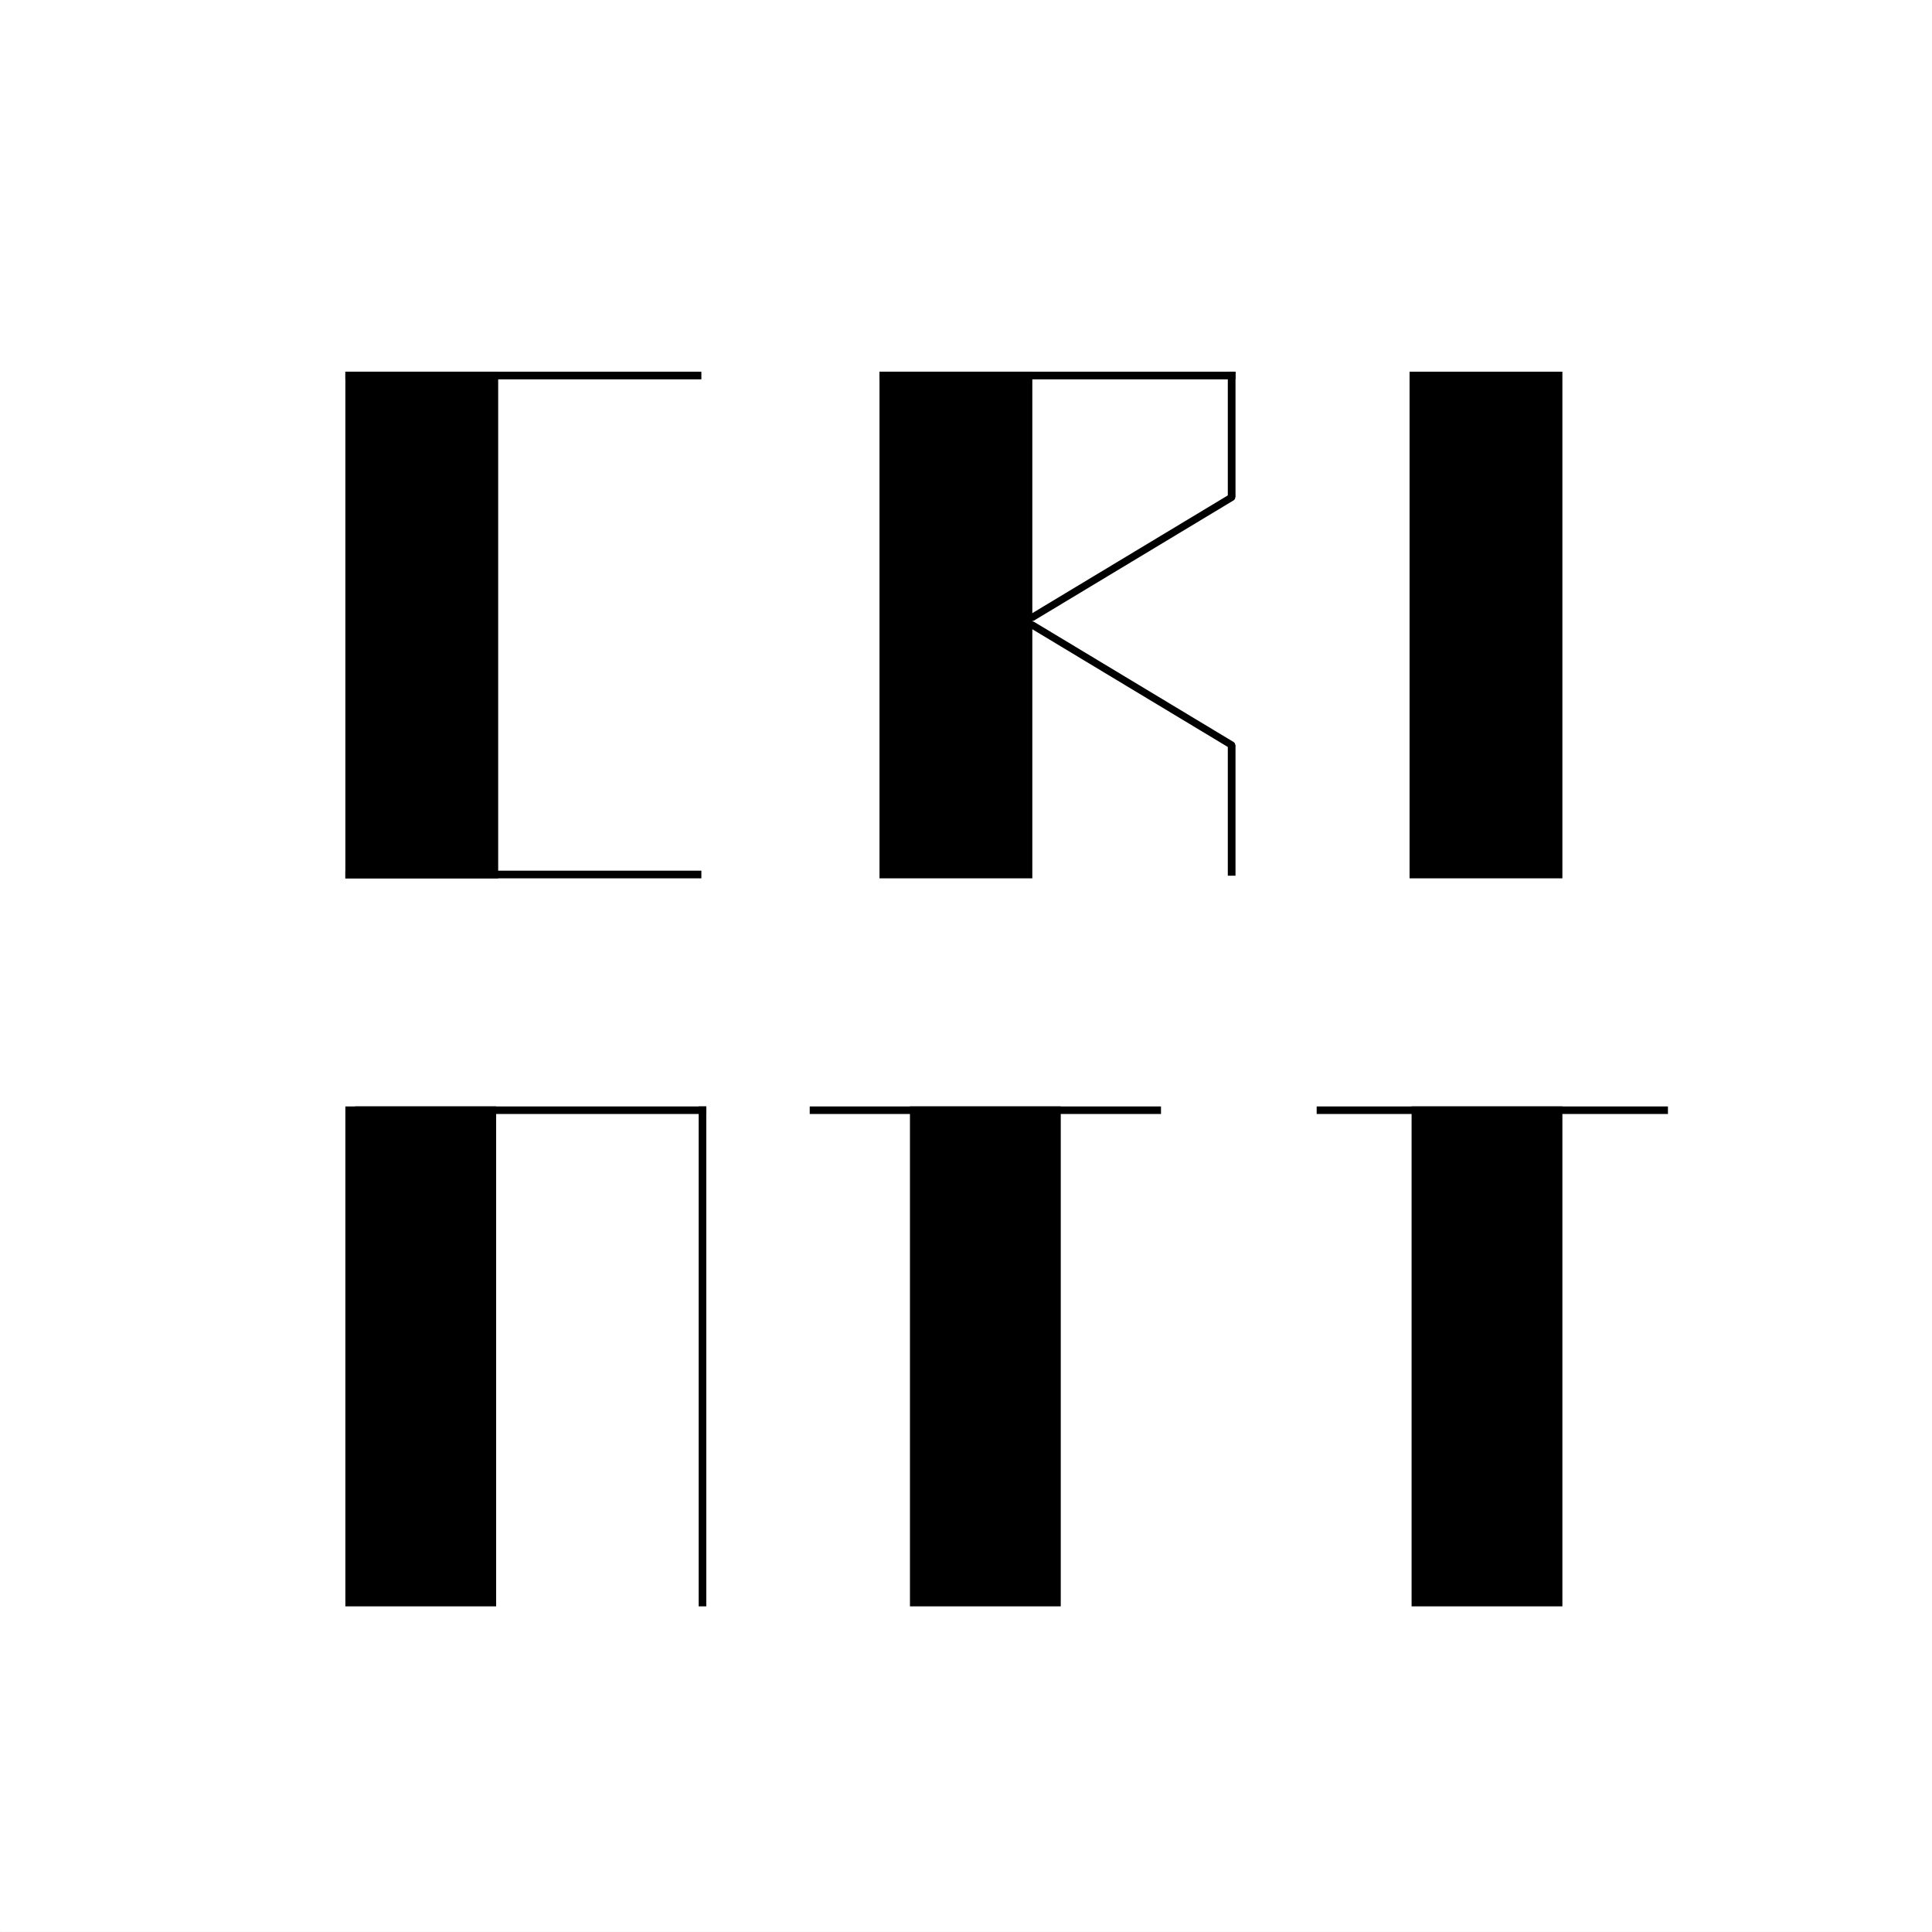 <?xml version="1.0" encoding="UTF-8" standalone="no"?>
<!-- Created with Inkscape (http://www.inkscape.org/) -->

<svg
   width="600"
   height="600"
   viewBox="0 0 600 600"
   version="1.1"
   id="svg1"
   inkscape:version="1.3.2 (091e20e, 2023-11-25, custom)"
   sodipodi:docname="appiconfg2.svg"
   inkscape:export-filename="logo.jpg"
   inkscape:export-xdpi="96"
   inkscape:export-ydpi="96"
   xmlns:inkscape="http://www.inkscape.org/namespaces/inkscape"
   xmlns:sodipodi="http://sodipodi.sourceforge.net/DTD/sodipodi-0.dtd"
   xmlns="http://www.w3.org/2000/svg"
   xmlns:svg="http://www.w3.org/2000/svg">
  <rect x="0" y="0" width="600" height="600" fill="#808080" stroke="none"/>
  <sodipodi:namedview
     id="namedview1"
     pagecolor="#00fff7"
     bordercolor="#000000"
     borderopacity="0.25"
     inkscape:showpageshadow="2"
     inkscape:pageopacity="0.0"
     inkscape:pagecheckerboard="0"
     inkscape:deskcolor="#000000"
     inkscape:document-units="px"
     showborder="false"
     showguides="false"
     inkscape:zoom="0.70710678"
     inkscape:cx="157.68481"
     inkscape:cy="248.19448"
     inkscape:window-width="1366"
     inkscape:window-height="697"
     inkscape:window-x="-8"
     inkscape:window-y="-8"
     inkscape:window-maximized="1"
     inkscape:current-layer="layer1"
     inkscape:export-bgcolor="#ffffff00">
    <sodipodi:guide
       position="458.467,897.544"
       orientation="1,0"
       id="guide5"
       inkscape:locked="false" />
    <sodipodi:guide
       position="101.34,1256.458"
       orientation="1,0"
       id="guide44"
       inkscape:locked="false" />
    <sodipodi:guide
       position="206.416,896.415"
       orientation="0,-1"
       id="guide45"
       inkscape:locked="false" />
    <sodipodi:guide
       position="205.808,1258.716"
       orientation="0,-1"
       id="guide46"
       inkscape:locked="false" />
    <sodipodi:guide
       position="153.574,1109.23"
       orientation="0,-1"
       id="guide47"
       inkscape:locked="false" />
    <sodipodi:guide
       position="206.416,1045.901"
       orientation="0,-1"
       id="guide48"
       inkscape:locked="false" />
  </sodipodi:namedview>
  <defs
     id="defs1" />
  <g
     inkscape:label="Layer 1"
     inkscape:groupmode="layer"
     id="layer1"
     transform="translate(0,612.597)">
    <rect
       style="fill:#ffffff;fill-opacity:1;stroke:none;stroke-width:3.78;stroke-linecap:round;stroke-dasharray:none;stroke-opacity:1"
       id="rect28"
       width="600"
       height="600"
       x="0.003"
       y="-612.606"
       inkscape:export-filename=".\favicon.webp"
       inkscape:export-xdpi="96"
       inkscape:export-ydpi="96" />
    <rect
       style="fill:#000000;fill-opacity:1;stroke:none;stroke-width:4.099;stroke-linecap:round"
       id="rect48"
       width="47.462"
       height="157.344"
       x="107.254"
       y="-497.165" />
    <rect
       style="fill:#000000;fill-opacity:1;stroke:none;stroke-width:4.099;stroke-linecap:round"
       id="rect49"
       width="47.462"
       height="157.344"
       x="273.135"
       y="-497.165" />
    <rect
       style="fill:#000000;fill-opacity:1;stroke:none;stroke-width:4.099;stroke-linecap:round"
       id="rect50"
       width="47.462"
       height="157.344"
       x="437.752"
       y="-497.165" />
    <rect
       style="fill:#000000;fill-opacity:1;stroke:none;stroke-width:2.337;stroke-linecap:round"
       id="rect51"
       width="2.377"
       height="110.562"
       x="494.789"
       y="107.254"
       transform="rotate(-90)" />
    <rect
       style="fill:#000000;fill-opacity:1;stroke:none;stroke-width:2.337;stroke-linecap:round"
       id="rect52"
       width="2.377"
       height="110.562"
       x="339.821"
       y="107.254"
       transform="rotate(-90)" />
    <rect
       style="fill:#000000;fill-opacity:1;stroke:none;stroke-width:4.099;stroke-linecap:round"
       id="rect56"
       width="46.831"
       height="155.254"
       x="107.254"
       y="-268.983" />
    <rect
       style="fill:#000000;fill-opacity:1;stroke:none;stroke-width:4.099;stroke-linecap:round"
       id="rect57"
       width="46.831"
       height="155.254"
       x="282.596"
       y="-268.983" />
    <rect
       style="fill:#000000;fill-opacity:1;stroke:none;stroke-width:4.099;stroke-linecap:round"
       id="rect58"
       width="46.831"
       height="155.254"
       x="438.382"
       y="-268.983" />
    <rect
       style="fill:#000000;fill-opacity:1;stroke:none;stroke-width:2.337;stroke-linecap:round"
       id="rect59"
       width="2.358"
       height="155.254"
       x="216.982"
       y="-268.983" />
    <rect
       style="fill:#000000;fill-opacity:1;stroke:none;stroke-width:2.337;stroke-linecap:round"
       id="rect60"
       width="2.345"
       height="109.093"
       x="266.638"
       y="110.247"
       transform="rotate(-90)" />
    <rect
       style="fill:#000000;fill-opacity:1;stroke:none;stroke-width:2.337;stroke-linecap:round"
       id="rect61"
       width="2.345"
       height="109.093"
       x="266.638"
       y="251.465"
       transform="rotate(-90)" />
    <rect
       style="fill:#000000;fill-opacity:1;stroke:none;stroke-width:2.337;stroke-linecap:round"
       id="rect62"
       width="2.345"
       height="109.093"
       x="266.638"
       y="408.904"
       transform="rotate(-90)" />
    <rect
       style="fill:#000000;fill-opacity:1;stroke:none;stroke-width:2.337;stroke-linecap:round"
       id="rect64"
       width="2.377"
       height="110.562"
       x="494.789"
       y="273.135"
       transform="rotate(-90)" />
    <rect
       style="fill:#000000;fill-opacity:1;stroke:none;stroke-width:2.337;stroke-linecap:round"
       id="rect65"
       width="2.39"
       height="38.937"
       x="381.307"
       y="-497.165" />
    <rect
       style="fill:#000000;fill-opacity:1;stroke:none;stroke-width:2.337;stroke-linecap:round"
       id="rect66"
       width="2.39"
       height="40.533"
       x="381.307"
       y="-381.171" />
    <path
       style="fill:#000000;fill-opacity:1;stroke:#000000;stroke-width:2.245;stroke-linecap:round;stroke-dasharray:none;stroke-opacity:1"
       d="m 320.597,-420.87 61.905,-37.282"
       id="path66"
       sodipodi:nodetypes="cc" />
    <path
       style="fill:#000000;fill-opacity:1;stroke:#000000;stroke-width:2.245;stroke-linecap:round;stroke-dasharray:none;stroke-opacity:1"
       d="m 320.597,-418.493 61.905,37.282"
       id="path67"
       sodipodi:nodetypes="cc" />
  </g>
</svg>
